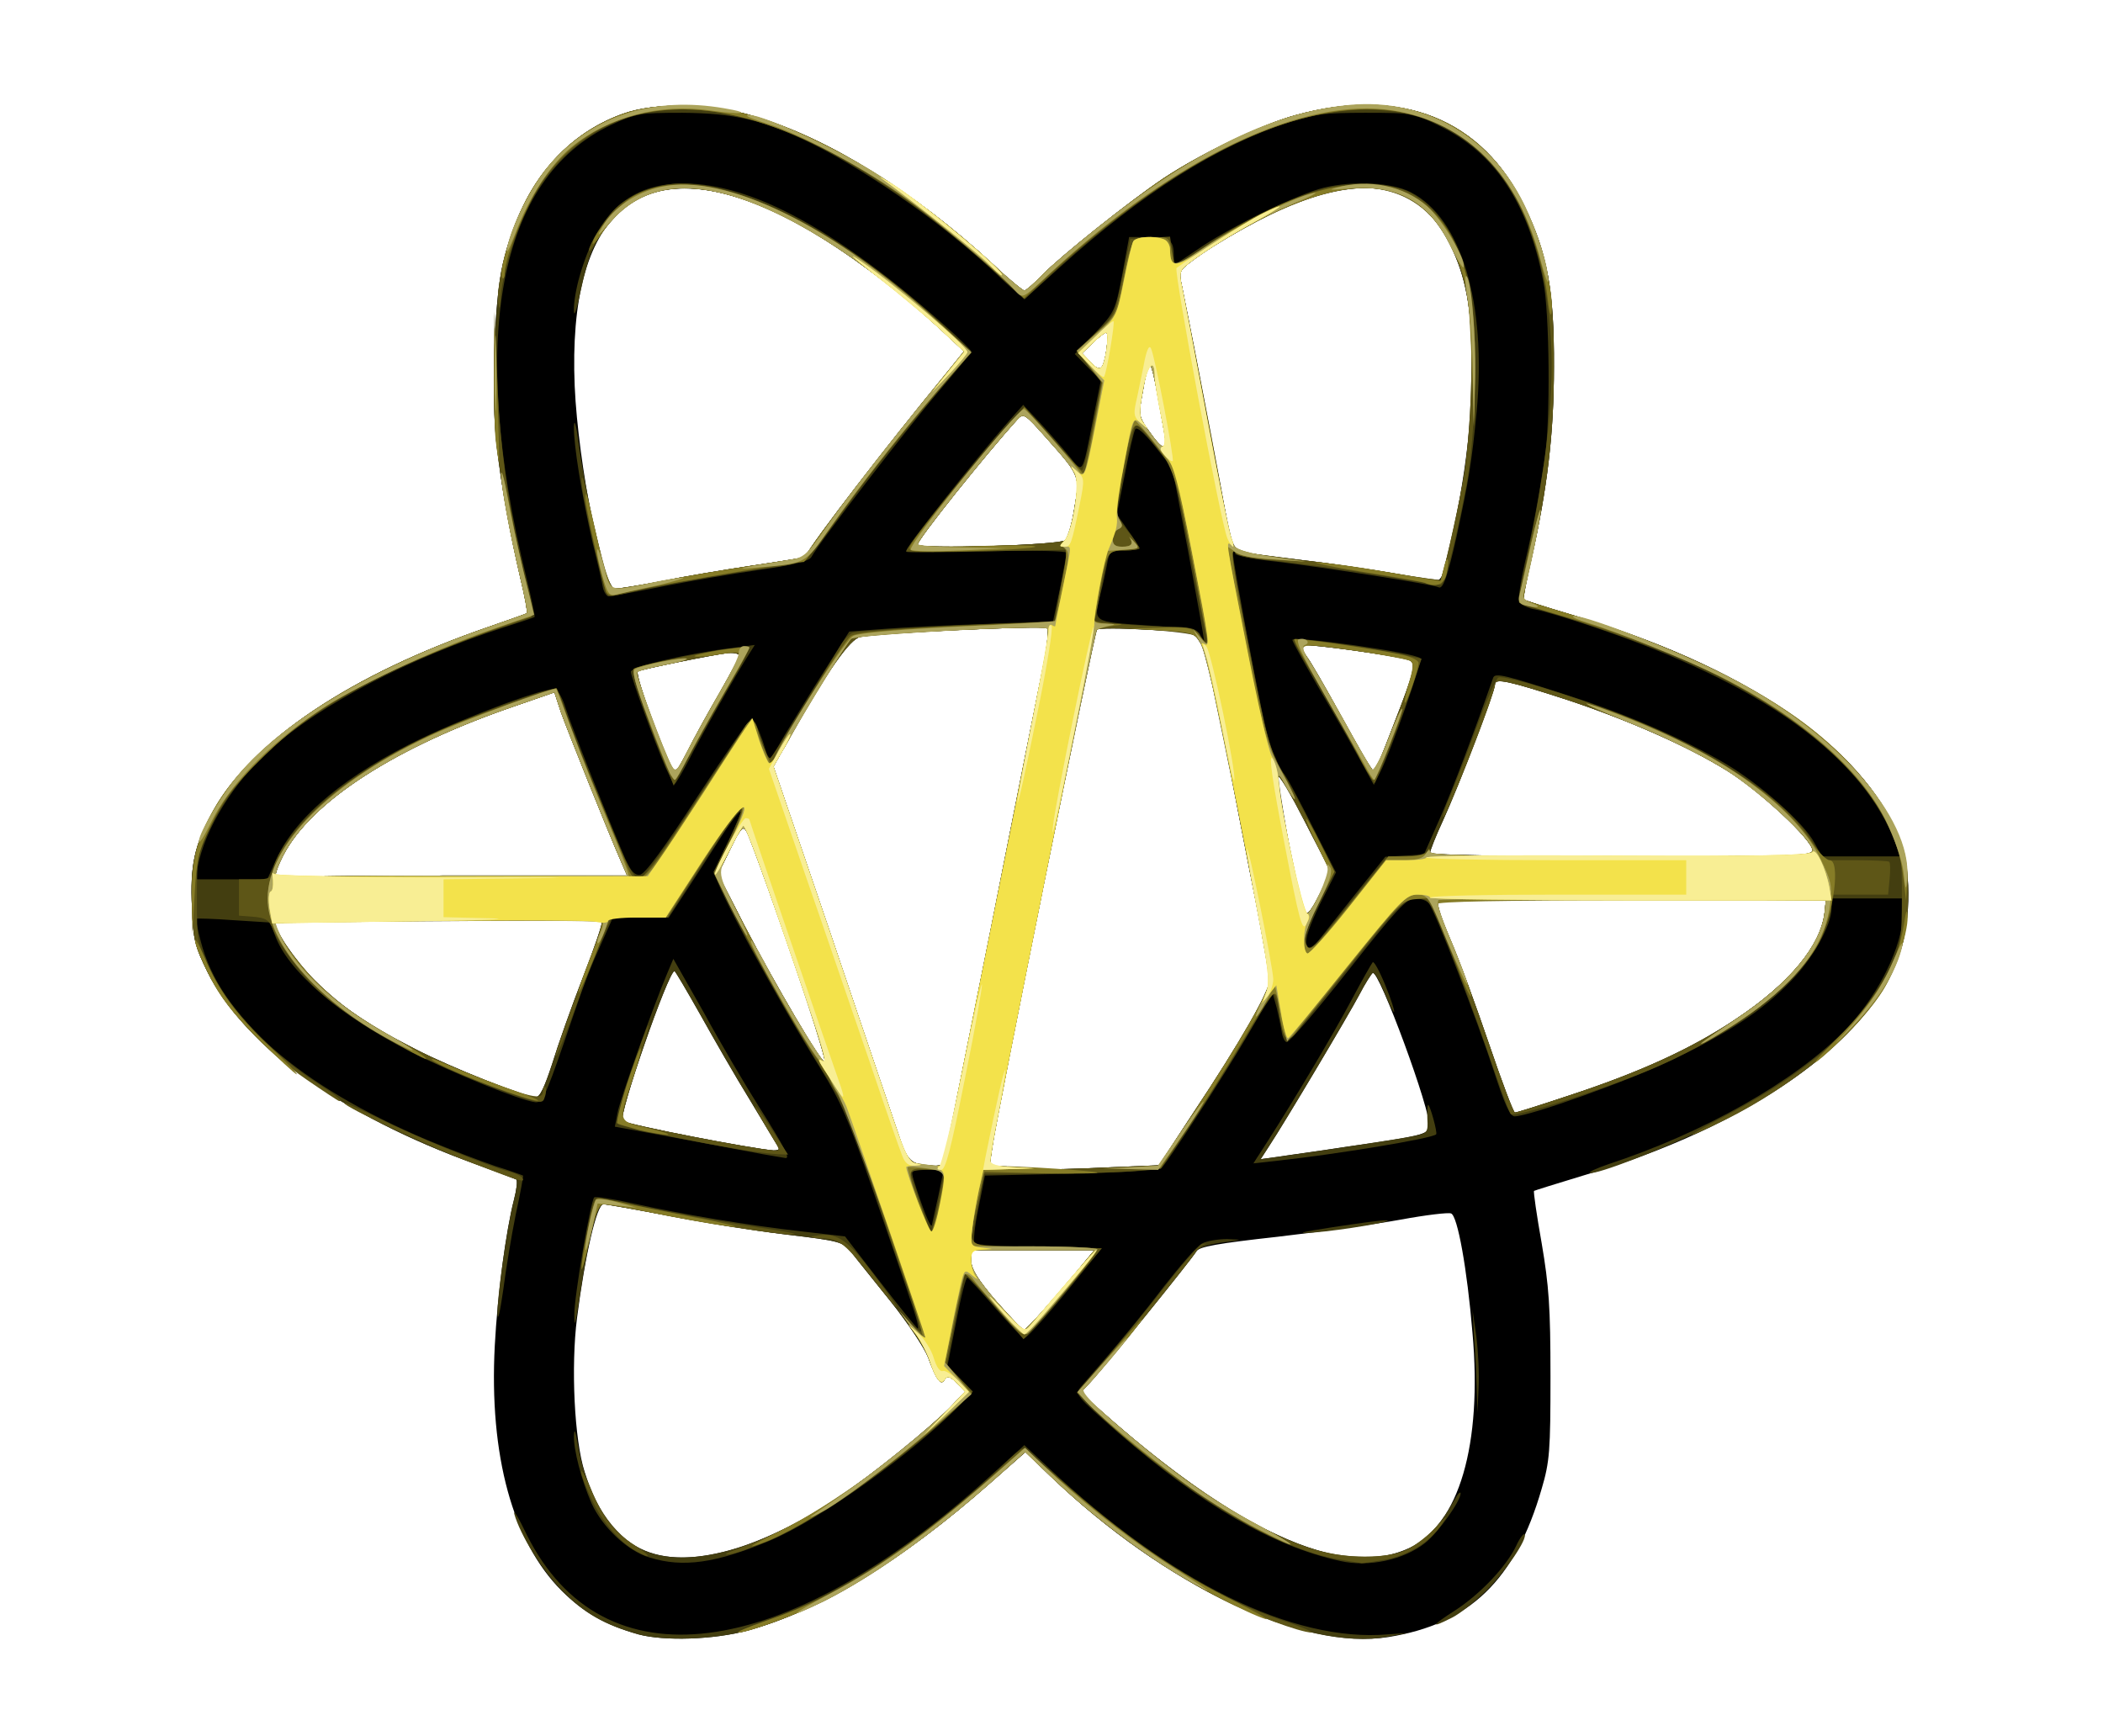 <!DOCTYPE svg PUBLIC "-//W3C//DTD SVG 20010904//EN" "http://www.w3.org/TR/2001/REC-SVG-20010904/DTD/svg10.dtd">
<svg version="1.0" xmlns="http://www.w3.org/2000/svg" width="550px" height="454px" viewBox="0 0 5500 4540" preserveAspectRatio="xMidYMid meet">
<g id="layer101" fill="#000000" stroke="none">
 <path d="M1670 4275 c-88 -25 -141 -55 -201 -114 -128 -128 -190 -354 -175 -641 7 -133 29 -300 50 -381 7 -27 10 -51 6 -54 -4 -2 -51 -20 -106 -40 -349 -126 -606 -310 -701 -502 -33 -67 -38 -85 -41 -169 -5 -110 6 -163 54 -250 102 -187 363 -361 724 -485 52 -18 97 -34 98 -35 2 -1 -5 -43 -17 -91 -28 -122 -48 -230 -62 -346 -15 -128 -7 -378 16 -477 46 -198 155 -335 313 -392 86 -31 230 -29 345 6 195 58 418 197 625 388 40 38 77 68 81 68 4 0 25 -18 46 -40 51 -52 224 -190 317 -253 98 -65 257 -142 347 -166 275 -76 489 10 599 240 59 122 77 219 76 419 0 174 -17 316 -59 504 -13 56 -22 102 -20 104 2 2 55 19 119 38 458 136 764 343 863 584 31 75 32 214 2 302 -78 233 -396 456 -829 583 -69 21 -127 39 -128 40 -2 2 7 64 20 137 19 112 23 167 23 348 0 194 -2 223 -23 294 -69 239 -188 354 -401 388 -227 36 -585 -135 -883 -420 l-66 -64 -92 81 c-232 205 -447 335 -635 386 -88 24 -218 28 -285 10z m259 -226 c81 -26 178 -74 267 -135 88 -59 237 -180 289 -233 l39 -41 -22 -23 c-17 -17 -25 -19 -31 -9 -10 17 -22 2 -44 -58 -10 -25 -53 -90 -97 -145 -44 -55 -91 -113 -103 -129 -22 -28 -29 -30 -172 -47 -83 -10 -220 -32 -306 -49 -86 -16 -163 -30 -171 -30 -17 0 -48 132 -69 298 -16 126 -7 318 20 402 64 203 188 264 400 199z m1757 0 c130 -61 191 -270 165 -563 -14 -167 -39 -306 -56 -312 -7 -3 -66 4 -131 16 -66 12 -211 32 -323 45 -154 17 -206 26 -212 38 -11 19 -229 289 -271 335 l-32 35 50 44 c165 147 307 249 432 312 163 81 278 96 378 50z m-960 -619 c22 -25 62 -71 88 -102 l48 -58 -161 0 -161 0 0 28 c0 21 18 50 66 106 37 42 69 76 73 74 4 -2 25 -23 47 -48z m162 -376 l143 -6 93 -142 c119 -179 196 -314 196 -342 0 -12 -9 -66 -19 -120 -11 -54 -48 -241 -81 -415 -37 -190 -69 -329 -80 -346 -18 -30 -18 -30 -141 -36 -68 -4 -126 -4 -130 0 -7 8 -261 1261 -274 1355 l-7 47 58 3 c32 2 67 4 78 6 12 1 85 0 164 -4z m-416 -31 c3 -16 58 -289 122 -608 63 -319 124 -622 134 -673 11 -55 15 -95 10 -99 -13 -7 -430 12 -488 23 -27 5 -86 89 -180 256 l-47 83 145 425 c79 234 158 466 175 517 32 96 35 98 98 102 22 1 28 -4 31 -26z m1053 -24 c189 -27 209 -32 213 -51 7 -36 -132 -413 -148 -403 -4 3 -20 28 -35 57 -28 53 -195 334 -236 396 l-22 34 44 -6 c24 -4 107 -15 184 -27z m-1488 4 c-3 -5 -36 -60 -74 -123 -39 -63 -98 -166 -132 -227 -35 -62 -65 -113 -67 -113 -16 0 -148 380 -136 392 9 9 339 73 395 77 10 0 16 -2 14 -6z m2065 -137 c186 -61 322 -123 437 -200 142 -94 224 -194 233 -281 l3 -30 -500 -3 c-275 -1 -505 0 -512 2 -8 3 2 37 30 103 24 55 69 179 102 276 33 97 63 177 67 177 5 0 68 -20 140 -44z m-2658 -83 c15 -49 51 -151 81 -228 30 -77 52 -142 49 -145 -6 -5 -847 -1 -852 5 -10 10 50 98 102 150 71 70 138 116 262 179 93 48 287 125 315 126 11 0 23 -26 43 -87z m668 -160 c-73 -217 -149 -429 -160 -449 -9 -15 -15 -8 -42 47 l-32 65 69 135 c84 161 203 363 210 356 2 -3 -18 -72 -45 -154z m1341 -288 l27 -55 -68 -132 c-37 -72 -68 -125 -70 -116 -3 13 49 289 64 341 9 28 18 20 47 -38z m-2257 -45 l444 0 -16 -37 c-33 -75 -139 -340 -157 -390 l-17 -52 -98 34 c-315 107 -539 251 -612 394 -24 48 -25 65 -4 57 9 -3 216 -6 460 -6z m3544 -66 c0 -27 -138 -155 -223 -208 -101 -63 -260 -133 -417 -185 -154 -50 -190 -58 -190 -41 0 18 -94 264 -136 356 -19 41 -34 79 -34 85 0 5 193 9 500 9 457 0 500 -1 500 -16z m-2941 -261 c16 -32 52 -98 81 -147 28 -50 52 -94 53 -100 1 -6 -11 -9 -28 -8 -38 4 -228 43 -237 48 -10 6 86 264 98 264 2 0 17 -26 33 -57z m1844 -63 c58 -149 62 -167 40 -174 -33 -11 -259 -42 -271 -38 -9 3 -7 11 6 30 11 15 45 74 77 132 74 134 96 172 101 168 1 -2 23 -55 47 -118z m-1913 -380 c58 -12 166 -30 240 -41 74 -11 135 -21 135 -22 22 -42 215 -293 365 -475 l51 -63 -60 -56 c-144 -133 -311 -251 -434 -308 -355 -164 -543 0 -524 455 9 205 74 530 106 530 9 0 63 -9 121 -20z m2044 -22 c46 -167 76 -368 76 -526 0 -162 -15 -247 -59 -334 -76 -150 -201 -183 -402 -106 -75 28 -209 103 -274 153 -31 23 -32 27 -24 62 4 21 33 173 64 338 31 165 61 312 67 328 12 32 12 32 183 52 72 8 177 24 235 34 58 10 110 19 116 20 7 1 15 -9 18 -21z m-988 -85 c7 -7 18 -45 24 -85 14 -84 15 -83 -74 -183 -56 -63 -59 -65 -75 -48 -85 94 -261 314 -261 327 0 13 372 2 386 -11z m259 -280 c-4 -21 -12 -68 -19 -105 -6 -37 -14 -69 -18 -73 -3 -3 -12 25 -18 63 -13 70 -13 70 16 111 36 51 48 52 39 4z m-151 -220 c3 -24 3 -43 -1 -43 -4 0 -20 12 -35 27 l-28 27 22 23 c26 28 33 22 42 -34z"/>
 </g>
<g id="layer102" fill="#433e10" stroke="none">
 <path d="M1670 4275 c-89 -25 -141 -55 -200 -114 -52 -53 -109 -145 -125 -201 -3 -14 12 11 33 55 198 396 668 337 1208 -151 l93 -84 63 59 c319 299 639 457 887 436 l56 -4 -55 10 c-216 41 -585 -134 -882 -419 l-66 -64 -92 81 c-232 205 -447 335 -635 386 -88 24 -218 28 -285 10z"/>
 <path d="M3806 4212 c66 -43 133 -114 159 -168 9 -20 19 -33 22 -31 10 10 -51 100 -101 149 -28 27 -68 59 -88 69 -59 30 -56 22 8 -19z"/>
 <path d="M1699 4074 c-58 -17 -124 -80 -152 -142 -27 -62 -47 -140 -46 -177 1 -20 4 -13 10 22 21 125 78 224 155 269 111 65 316 14 530 -132 88 -59 237 -180 289 -233 l39 -41 -22 -23 c-17 -17 -25 -19 -31 -9 -10 17 -22 2 -44 -58 -10 -25 -53 -90 -97 -145 -44 -55 -91 -113 -103 -129 -22 -28 -29 -30 -172 -47 -83 -10 -220 -32 -306 -49 -86 -16 -163 -30 -171 -30 -17 0 -40 94 -63 249 -10 67 -13 76 -13 41 -1 -45 42 -297 52 -308 3 -3 50 4 103 16 126 28 298 57 440 73 l113 13 91 118 c50 65 95 120 99 123 5 3 -4 -32 -20 -77 -15 -46 -60 -177 -100 -293 -60 -175 -82 -226 -134 -310 -117 -187 -276 -481 -276 -510 0 -9 16 -47 36 -86 19 -39 33 -73 31 -76 -3 -2 -26 27 -51 66 -25 39 -66 103 -91 141 l-46 70 -73 0 -73 0 -26 58 c-37 82 -44 99 -103 272 -47 136 -56 155 -74 153 -41 -5 -218 -77 -330 -134 -184 -94 -317 -209 -351 -303 l-12 -33 -95 -6 c-53 -4 -97 -5 -99 -4 -1 2 4 29 12 59 51 198 256 378 595 521 58 24 137 54 175 67 39 12 71 24 73 25 1 1 -7 46 -19 101 -11 54 -26 144 -33 199 -8 55 -14 83 -15 63 -1 -45 25 -230 43 -299 7 -27 10 -51 6 -54 -4 -2 -51 -20 -106 -40 -349 -126 -606 -310 -701 -502 -33 -67 -38 -85 -41 -169 -5 -110 6 -163 54 -250 102 -187 363 -361 724 -485 52 -18 97 -34 98 -35 2 -1 -5 -43 -17 -91 -28 -122 -48 -230 -62 -346 -15 -128 -7 -378 16 -477 46 -198 155 -335 313 -392 86 -31 230 -29 345 6 195 58 418 197 625 388 40 38 77 68 81 68 4 0 25 -18 46 -40 51 -52 224 -190 317 -253 98 -65 257 -142 347 -166 275 -76 489 10 599 240 59 122 77 219 76 419 0 174 -17 316 -59 504 -13 56 -22 102 -20 104 2 2 55 19 119 38 458 136 764 343 863 584 31 75 32 214 2 302 -56 167 -230 327 -494 453 -130 63 -300 128 -317 123 -5 -2 17 -12 49 -23 249 -82 484 -215 615 -347 81 -82 144 -201 154 -290 l7 -58 -97 0 -96 0 0 26 c0 44 -50 134 -109 193 -74 76 -157 130 -305 202 -111 54 -376 149 -415 149 -12 0 -26 -32 -54 -118 -42 -129 -154 -420 -170 -439 -5 -7 -21 -13 -36 -13 -22 0 -50 30 -176 190 -82 104 -154 188 -160 186 -5 -1 -11 -13 -13 -27 -2 -13 -8 -41 -13 -63 l-11 -39 -67 114 c-62 106 -202 321 -223 344 -5 6 -104 12 -236 15 l-226 5 -17 85 c-10 47 -14 88 -10 92 3 4 80 9 170 10 l163 3 -49 60 c-76 96 -146 175 -154 175 -4 0 -38 -35 -75 -77 -37 -43 -70 -79 -74 -81 -4 -1 -17 50 -29 114 l-23 116 33 34 33 34 -35 36 c-118 123 -366 300 -496 354 -141 59 -227 71 -314 44z m1027 -644 c22 -25 62 -71 88 -102 l48 -58 -161 0 -161 0 0 28 c0 21 18 50 66 106 37 42 69 76 73 74 4 -2 25 -23 47 -48z m-272 -302 l14 -68 -44 0 c-42 0 -42 0 -34 28 22 70 44 126 47 117 1 -6 9 -40 17 -77z m434 -74 l143 -6 93 -142 c114 -171 196 -314 196 -338 0 -26 -64 -363 -121 -638 -27 -129 -50 -244 -50 -255 -1 -11 -20 -117 -42 -235 l-41 -215 -45 -57 c-29 -36 -48 -53 -52 -45 -4 7 -16 59 -27 117 l-21 105 29 42 c17 23 30 44 30 47 0 3 -18 6 -40 6 -37 0 -39 2 -45 38 -4 20 -11 53 -16 72 -20 79 -24 76 123 86 102 7 133 12 136 24 4 12 2 13 -9 4 -16 -13 -255 -28 -262 -17 -6 10 -263 1287 -272 1355 l-7 47 58 3 c32 2 67 4 78 6 12 1 85 0 164 -4z m-416 -31 c3 -16 58 -289 122 -608 63 -319 124 -622 134 -673 11 -55 15 -95 10 -99 -13 -7 -430 12 -488 23 -27 5 -86 89 -180 256 l-47 83 145 425 c79 234 158 466 175 517 32 96 35 98 98 102 22 1 28 -4 31 -26z m1630 -157 c186 -61 322 -123 437 -200 142 -94 224 -194 233 -281 l3 -30 -500 -3 c-275 -1 -505 0 -512 2 -8 3 2 37 30 103 24 55 69 179 102 276 33 97 63 177 67 177 5 0 68 -20 140 -44z m-2658 -83 c15 -49 51 -151 81 -228 30 -77 52 -142 49 -145 -6 -5 -847 -1 -852 5 -10 10 50 98 102 150 71 70 138 116 262 179 93 48 287 125 315 126 11 0 23 -26 43 -87z m668 -160 c-73 -217 -149 -429 -160 -449 -9 -15 -15 -8 -42 47 l-32 65 69 135 c84 161 203 363 210 356 2 -3 -18 -72 -45 -154z m1422 -271 l89 -111 50 -3 51 -3 42 -95 c33 -75 91 -229 139 -367 5 -14 30 -8 205 49 152 49 295 112 402 175 93 55 205 155 233 207 l20 36 102 0 103 0 -10 -27 c-85 -235 -352 -426 -801 -576 -59 -20 -123 -39 -144 -43 -20 -3 -39 -13 -42 -20 -3 -8 4 -54 15 -102 21 -89 34 -158 52 -273 15 -95 13 -381 -4 -464 -40 -205 -127 -336 -272 -406 -67 -33 -72 -34 -194 -34 -103 0 -137 4 -195 23 -192 63 -389 188 -603 381 l-93 84 -27 -24 c-15 -13 -29 -26 -32 -29 -126 -124 -340 -277 -496 -354 -125 -62 -204 -80 -339 -81 -114 0 -123 2 -187 32 -296 140 -374 560 -222 1181 14 57 24 105 22 106 -1 1 -39 14 -83 28 -243 79 -476 200 -607 317 -96 86 -172 208 -191 309 l-7 32 95 0 94 0 25 -55 c50 -110 184 -221 381 -315 124 -59 329 -135 347 -127 8 3 20 25 27 48 12 40 113 295 157 397 14 31 24 42 38 40 13 -2 64 -71 151 -206 73 -112 136 -203 141 -203 5 1 17 26 28 57 l18 56 40 -69 c23 -37 69 -114 105 -170 l64 -101 92 -7 c50 -4 171 -10 267 -13 l174 -7 18 -85 c9 -47 17 -89 18 -94 0 -5 -88 -7 -210 -4 -115 3 -210 4 -210 1 0 -13 178 -239 268 -341 l38 -43 45 48 c24 26 58 65 76 87 36 45 33 50 62 -99 l20 -100 -34 -34 -34 -35 53 -55 c51 -54 53 -59 71 -153 l18 -98 53 0 c54 0 64 8 64 51 0 10 2 19 4 19 2 0 34 -21 72 -47 83 -55 251 -136 316 -152 80 -19 177 -14 228 12 132 68 198 289 172 573 -13 133 -20 176 -53 329 -23 102 -35 138 -47 131 -12 -7 -299 -52 -424 -67 -60 -6 -108 -16 -108 -21 0 -4 10 -6 23 -3 12 2 81 11 152 20 72 8 181 24 244 35 63 11 116 18 118 17 6 -6 42 -164 58 -252 23 -125 31 -367 15 -471 -17 -115 -68 -216 -132 -260 -81 -55 -180 -56 -319 -3 -75 29 -209 104 -274 153 -31 24 -32 27 -23 68 27 130 130 669 133 702 4 36 45 257 79 426 7 36 20 79 29 96 9 17 14 40 11 51 -4 16 43 280 62 346 9 28 18 20 47 -38 l27 -55 -65 -127 c-36 -69 -63 -128 -61 -131 4 -4 22 28 115 211 l25 49 -42 83 c-27 56 -39 90 -35 105 5 19 8 21 17 8 6 -8 51 -64 100 -126z m-2338 -62 l444 0 -16 -37 c-33 -75 -139 -340 -157 -390 l-17 -52 -98 34 c-315 107 -539 251 -612 394 -24 48 -25 65 -4 57 9 -3 216 -6 460 -6z m3544 -66 c0 -27 -138 -155 -223 -208 -101 -63 -260 -133 -417 -185 -154 -50 -190 -58 -190 -41 0 18 -94 264 -136 356 -19 41 -34 79 -34 85 0 5 193 9 500 9 457 0 500 -1 500 -16z m-1954 -811 c7 -7 18 -45 24 -85 14 -84 15 -83 -74 -183 -56 -63 -59 -65 -75 -48 -85 94 -261 314 -261 327 0 13 372 2 386 -11z m259 -280 c-4 -21 -12 -68 -19 -105 -6 -37 -14 -69 -18 -73 -3 -3 -12 25 -18 63 -13 70 -13 70 16 111 36 51 48 52 39 4z m-151 -220 c3 -24 3 -43 -1 -43 -4 0 -20 12 -35 27 l-28 27 22 23 c26 28 33 22 42 -34z"/>
 <path d="M1740 2006 c-33 -78 -90 -235 -90 -249 0 -13 149 -48 270 -63 l54 -7 -15 24 c-29 44 -129 220 -159 280 -17 32 -33 59 -35 59 -3 0 -14 -20 -25 -44z m59 -43 c16 -32 52 -98 81 -147 28 -50 52 -94 53 -100 1 -6 -11 -9 -28 -8 -38 4 -228 43 -237 48 -10 6 86 264 98 264 2 0 17 -26 33 -57z"/>
 <path d="M3555 1984 c-21 -38 -69 -122 -107 -186 -37 -64 -68 -120 -68 -124 0 -12 321 33 335 48 6 6 -78 244 -105 297 l-17 34 -38 -69z m88 -84 c58 -149 62 -167 40 -174 -33 -11 -259 -42 -271 -38 -9 3 -7 11 6 30 11 15 45 74 77 132 74 134 96 172 101 168 1 -2 23 -55 47 -118z"/>
 <path d="M1577 1538 c-2 -13 -14 -66 -27 -118 -29 -128 -50 -256 -49 -305 1 -23 7 0 14 55 7 52 25 147 40 210 15 63 29 125 32 138 6 27 12 27 143 2 58 -12 166 -30 240 -41 74 -11 135 -21 135 -22 22 -42 215 -293 365 -475 l51 -63 -60 -56 c-144 -133 -311 -251 -434 -308 -192 -89 -336 -82 -425 20 -46 51 -62 88 -83 184 -11 54 -18 73 -18 53 -1 -19 6 -59 15 -90 48 -167 132 -242 272 -242 178 0 402 122 680 369 40 35 72 67 72 70 0 4 -39 51 -86 106 -77 90 -311 393 -332 432 -6 11 -47 21 -138 34 -71 10 -186 30 -256 44 -69 14 -131 25 -136 25 -5 0 -12 -10 -15 -22z"/>
 <path d="M3505 4083 c-177 -39 -362 -146 -580 -335 -114 -100 -115 -101 -97 -122 96 -110 151 -176 216 -261 43 -55 87 -106 99 -112 12 -7 42 -12 67 -12 43 2 43 2 -14 9 -36 5 -62 14 -67 23 -11 19 -229 289 -271 335 l-32 35 50 44 c165 147 306 249 433 313 102 51 178 72 261 72 108 1 173 -40 232 -146 9 -17 17 -26 18 -20 0 20 -58 102 -93 130 -56 44 -147 64 -222 47z"/>
 <path d="M3862 3630 c-1 -36 -4 -96 -7 -135 l-4 -70 10 70 c5 39 8 99 6 135 l-3 65 -2 -65z"/>
 <path d="M3485 3210 c66 -10 129 -19 140 -18 33 1 -115 26 -190 32 -49 3 -34 -1 50 -14z"/>
 <path d="M3316 2984 c68 -106 170 -277 219 -369 26 -49 51 -93 55 -98 3 -4 18 23 33 60 15 36 25 68 23 70 -2 2 -13 -21 -26 -52 -12 -30 -26 -53 -30 -50 -4 3 -20 28 -35 57 -28 53 -195 334 -236 396 l-22 34 44 -6 c129 -18 328 -48 359 -55 33 -7 35 -10 33 -44 -1 -20 0 -37 2 -37 5 0 25 73 21 77 -10 11 -266 53 -415 69 l-63 7 38 -59z"/>
 <path d="M1995 3019 c-27 -5 -126 -24 -218 -41 l-169 -31 7 -36 c6 -35 96 -285 130 -365 l16 -38 80 141 c43 79 108 189 144 246 69 109 82 136 69 134 -5 -1 -31 -5 -59 -10z m42 -16 c-3 -5 -36 -60 -74 -123 -39 -63 -98 -166 -132 -227 -35 -62 -65 -113 -67 -113 -16 0 -148 380 -136 392 9 9 339 73 395 77 10 0 16 -2 14 -6z"/>
 </g>
<g id="layer103" fill="#5e5617" stroke="none">
 <path d="M2005 4239 c146 -49 303 -142 480 -285 50 -40 110 -93 135 -118 24 -25 48 -46 54 -46 5 0 43 31 85 68 224 200 406 317 599 382 48 16 80 30 71 30 -27 0 -153 -46 -230 -85 -146 -73 -320 -198 -451 -323 l-67 -64 -83 74 c-161 142 -314 251 -443 316 -70 35 -199 82 -223 82 -9 0 24 -14 73 -31z"/>
 <path d="M3502 4079 c-163 -27 -404 -172 -612 -366 l-74 -70 77 -89 c42 -49 113 -136 158 -194 45 -58 88 -106 95 -106 10 -2 11 -1 1 2 -7 3 -19 15 -26 27 -17 26 -239 301 -272 336 l-23 24 50 44 c223 198 418 324 568 368 75 22 180 22 230 1 21 -9 56 -35 78 -58 35 -37 37 -38 18 -10 -31 46 -86 80 -149 92 -30 5 -56 9 -60 9 -3 -1 -30 -5 -59 -10z"/>
 <path d="M1665 4058 c-43 -23 -89 -76 -116 -133 -16 -33 -29 -67 -29 -75 0 -8 11 10 24 41 31 77 61 116 114 150 44 28 49 40 7 17z"/>
 <path d="M1940 4047 c135 -49 251 -120 415 -253 50 -40 108 -91 130 -113 l39 -41 -22 -23 c-17 -17 -25 -19 -31 -9 -10 17 -24 0 -40 -50 -7 -20 -28 -58 -47 -85 -33 -45 -34 -46 -5 -15 17 18 31 29 31 24 0 -11 -29 -100 -45 -137 -7 -16 -34 -95 -60 -175 -26 -80 -53 -158 -60 -175 -7 -16 -18 -46 -24 -66 -6 -20 -35 -74 -64 -120 -77 -122 -188 -320 -243 -431 l-48 -97 39 -81 c21 -44 37 -82 34 -85 -3 -2 -47 61 -99 140 l-93 145 -74 0 -74 0 -24 55 c-14 30 -46 113 -72 186 -26 72 -49 127 -50 122 -3 -7 82 -238 122 -335 6 -15 2 -18 -21 -19 -53 -3 -829 3 -832 6 -7 6 38 82 73 123 81 94 248 197 446 276 145 57 179 65 179 41 0 -10 3 -16 6 -12 3 3 3 15 -1 26 -6 20 -9 19 -115 -18 -195 -70 -381 -171 -476 -258 -42 -38 -102 -119 -119 -159 -11 -28 -19 -33 -52 -36 l-38 -3 0 -47 0 -48 41 0 c39 0 43 -2 49 -30 12 -53 91 -147 178 -211 95 -71 295 -171 450 -224 59 -21 109 -36 112 -34 2 2 20 48 39 102 20 54 64 166 98 248 51 120 67 149 81 147 11 -2 69 -82 150 -207 73 -113 137 -204 142 -203 6 1 17 23 26 50 9 26 19 46 23 45 6 -2 92 -140 185 -296 9 -15 23 -29 31 -32 21 -6 347 -25 446 -25 l81 0 11 -65 c7 -36 15 -79 19 -96 l6 -31 -212 4 c-116 2 -211 2 -211 0 0 -19 293 -372 309 -372 5 0 39 36 77 80 37 44 70 80 74 80 3 0 16 -52 28 -115 l23 -115 -33 -41 -33 -41 50 -46 c49 -46 51 -49 70 -147 l21 -100 52 -3 52 -3 6 39 6 40 89 -60 c102 -68 212 -120 301 -144 74 -19 178 -15 224 9 78 40 133 129 160 259 20 93 14 382 -11 508 -32 166 -57 260 -68 260 -7 0 -50 -7 -97 -15 -98 -18 -264 -41 -363 -51 -37 -3 -70 -11 -73 -16 -3 -5 5 -7 18 -4 12 3 82 12 153 21 72 8 181 24 244 35 63 11 116 18 118 17 6 -6 42 -164 58 -252 23 -125 31 -367 15 -471 -32 -215 -150 -324 -326 -299 -99 15 -286 103 -399 189 -31 24 -32 27 -23 68 37 179 130 668 130 688 0 13 21 135 48 270 43 220 51 252 85 310 20 36 59 109 86 162 l49 98 -42 84 c-33 68 -40 89 -32 106 9 20 18 12 109 -101 l100 -124 50 -3 c27 -2 53 -9 57 -15 6 -9 8 -9 8 1 0 9 107 12 500 12 457 0 500 -1 500 -16 0 -27 -138 -155 -223 -208 -101 -63 -260 -133 -417 -185 -153 -50 -190 -58 -190 -41 0 26 -129 354 -136 347 -2 -2 6 -26 18 -53 11 -27 43 -107 69 -179 26 -71 52 -131 58 -133 17 -6 185 45 311 94 244 96 430 216 504 327 l37 57 83 0 c45 0 85 2 87 4 3 3 3 23 1 45 l-4 41 -74 0 -74 0 0 28 c0 16 -14 56 -31 90 -57 114 -221 243 -425 332 -125 55 -373 135 -383 124 -4 -5 -31 -78 -60 -163 -29 -85 -75 -210 -103 -278 -50 -122 -50 -123 -83 -123 -31 0 -43 12 -181 185 -81 102 -151 185 -155 185 -10 0 -16 -20 -24 -74 -4 -25 -10 -46 -14 -46 -3 0 -35 48 -70 108 -35 59 -100 162 -144 228 l-81 121 -80 7 c-45 3 -149 6 -232 6 l-151 0 -11 65 c-7 36 -15 78 -18 95 l-6 30 171 2 172 3 -64 77 c-36 43 -81 97 -102 119 l-38 42 -51 -59 c-28 -32 -63 -72 -77 -88 l-26 -30 -23 122 -24 122 34 35 34 35 -25 26 c-43 47 -210 183 -300 244 -100 68 -257 147 -309 155 -23 4 -13 -2 30 -18z m786 -617 c22 -25 62 -71 88 -102 l48 -58 -161 0 -161 0 0 28 c0 21 18 50 66 106 37 42 69 76 73 74 4 -2 25 -23 47 -48z m-276 -267 c6 -32 14 -68 17 -80 5 -21 2 -23 -42 -23 -33 0 -46 4 -43 13 3 6 15 42 27 80 13 37 24 67 26 67 2 0 9 -26 15 -57z m438 -109 l143 -6 93 -142 c119 -179 196 -314 196 -342 0 -12 -9 -66 -19 -120 -11 -54 -48 -241 -81 -415 -37 -190 -69 -329 -80 -346 -18 -30 -18 -30 -141 -36 -68 -4 -126 -4 -130 0 -7 8 -261 1261 -274 1355 l-7 47 58 3 c32 2 67 4 78 6 12 1 85 0 164 -4z m-416 -31 c3 -16 58 -289 122 -608 63 -319 124 -622 134 -673 11 -55 15 -95 10 -99 -13 -7 -430 12 -488 23 -27 5 -86 89 -180 256 l-47 83 145 425 c79 234 158 466 175 517 32 96 35 98 98 102 22 1 28 -4 31 -26z m1630 -157 c186 -61 322 -123 437 -200 142 -94 224 -194 233 -281 l3 -30 -500 -3 c-275 -1 -505 0 -512 2 -8 3 2 37 30 103 24 55 69 179 102 276 33 97 63 177 67 177 5 0 68 -20 140 -44z m-1990 -243 c-73 -217 -149 -429 -160 -449 -9 -15 -15 -8 -42 47 l-32 65 69 135 c84 161 203 363 210 356 2 -3 -18 -72 -45 -154z m1341 -288 l27 -55 -68 -132 c-37 -72 -68 -125 -70 -116 -3 13 49 289 64 341 9 28 18 20 47 -38z m-2257 -45 l444 0 -16 -37 c-33 -75 -139 -340 -157 -390 l-17 -52 -98 34 c-315 107 -539 251 -612 394 -24 48 -25 65 -4 57 9 -3 216 -6 460 -6z m1958 -627 c-2 -10 -22 -112 -44 -226 l-40 -209 -46 -59 c-25 -32 -49 -59 -53 -59 -4 0 -17 54 -30 120 l-23 119 31 40 c17 21 31 42 31 45 0 3 -18 6 -40 6 -44 0 -39 -9 -63 115 l-14 70 56 6 c31 4 90 7 131 8 64 1 77 4 88 21 15 25 21 26 16 3z m-368 -250 c7 -7 18 -45 24 -85 14 -84 15 -83 -74 -183 -56 -63 -59 -65 -75 -48 -85 94 -261 314 -261 327 0 13 372 2 386 -11z m259 -280 c-4 -21 -12 -68 -19 -105 -6 -37 -14 -69 -18 -73 -3 -3 -12 25 -18 63 -13 70 -13 70 16 111 36 51 48 52 39 4z m-151 -220 c3 -24 3 -43 -1 -43 -4 0 -20 12 -35 27 l-28 27 22 23 c26 28 33 22 42 -34z"/>
 <path d="M2293 3358 c-83 -107 -97 -118 -145 -119 -25 -1 -33 -4 -19 -6 58 -11 84 5 154 98 37 49 65 89 63 89 -3 0 -27 -28 -53 -62z"/>
 <path d="M1521 3315 c-1 -11 6 -57 16 -103 15 -76 18 -83 37 -78 72 18 300 60 406 76 69 10 112 18 95 19 -38 1 -248 -31 -379 -59 -54 -11 -106 -20 -116 -20 -14 0 -22 18 -38 93 -11 50 -21 83 -21 72z"/>
 <path d="M1240 3044 c-116 -44 -340 -149 -340 -159 0 -3 41 16 92 41 91 46 288 126 341 139 15 4 30 11 33 16 8 13 -1 11 -126 -37z"/>
 <path d="M1950 3009 c-120 -19 -325 -62 -334 -69 -4 -5 11 -65 34 -135 23 -69 44 -125 46 -123 2 2 -14 58 -36 123 -21 66 -36 123 -32 126 12 11 361 79 406 79 4 0 2 -10 -6 -22 -34 -55 -60 -102 -51 -93 6 6 27 36 47 68 l37 57 -28 -1 c-15 -1 -53 -5 -83 -10z"/>
 <path d="M4518 2916 c228 -121 361 -244 434 -403 19 -41 22 -66 22 -164 0 -115 0 -117 -38 -195 -77 -156 -277 -318 -527 -426 -91 -39 -309 -115 -398 -138 -37 -10 -42 -14 -38 -33 68 -307 93 -506 83 -672 -34 -596 -445 -769 -991 -417 -96 62 -226 164 -312 246 l-73 68 -82 -74 c-409 -368 -759 -499 -1012 -378 -78 37 -155 114 -201 201 -35 68 -74 195 -76 253 -1 25 -3 27 -6 8 -7 -37 26 -171 62 -247 55 -119 147 -205 263 -247 86 -31 230 -29 345 6 195 58 418 197 625 388 40 38 77 68 81 68 4 0 25 -18 46 -40 51 -52 224 -190 317 -253 98 -65 257 -142 347 -166 275 -76 489 10 599 240 59 122 77 219 76 419 0 174 -17 316 -59 504 -13 56 -22 102 -20 104 2 2 55 19 119 38 458 136 764 343 863 584 18 43 23 75 23 148 0 108 -22 187 -75 266 -72 109 -235 241 -397 322 -124 62 -124 54 0 -10z"/>
 <path d="M802 2824 c-110 -75 -212 -186 -259 -281 -33 -67 -38 -85 -41 -169 -5 -110 6 -163 54 -250 102 -187 363 -361 724 -485 52 -18 97 -34 98 -35 2 -1 -6 -43 -17 -92 -52 -219 -71 -379 -69 -556 l1 -141 8 185 c7 186 33 358 78 530 11 41 17 78 13 81 -4 4 -38 17 -77 29 -391 126 -659 308 -762 518 -37 75 -38 78 -38 192 0 115 0 117 39 196 47 93 160 213 269 283 59 38 75 51 64 51 -2 0 -40 -25 -85 -56z"/>
 <path d="M1746 2016 c-46 -110 -96 -260 -89 -266 16 -14 303 -67 303 -55 0 3 -35 68 -79 143 -43 75 -87 155 -99 177 l-20 40 -16 -39z m53 -53 c16 -32 52 -98 81 -147 28 -50 52 -94 53 -100 1 -6 -11 -9 -28 -8 -38 4 -228 43 -237 48 -10 6 86 264 98 264 2 0 17 -26 33 -57z"/>
 <path d="M3537 1948 c-31 -57 -78 -141 -106 -187 -28 -46 -49 -86 -46 -89 5 -5 199 22 281 40 l52 11 -28 81 c-27 79 -89 238 -95 244 -1 2 -28 -43 -58 -100z m106 -48 c58 -149 62 -167 40 -174 -33 -11 -259 -42 -271 -38 -9 3 -7 11 6 30 11 15 45 74 77 132 74 134 96 172 101 168 1 -2 23 -55 47 -118z"/>
 <path d="M1585 1548 c-25 -81 -66 -267 -64 -295 1 -10 5 0 10 22 47 212 63 265 78 265 9 0 63 -9 121 -20 58 -12 166 -30 240 -41 74 -11 135 -21 135 -22 22 -42 215 -293 365 -475 l51 -63 -60 -56 c-207 -191 -417 -321 -578 -359 -146 -34 -251 7 -322 126 -11 19 -21 31 -21 25 0 -14 37 -75 64 -104 35 -39 114 -71 176 -71 180 0 460 154 702 386 l57 55 -102 122 c-116 137 -175 213 -265 339 -66 91 -65 91 -167 104 -80 10 -270 43 -338 59 -76 18 -77 18 -82 3z"/>
 </g>
<g id="layer104" fill="#867c27" stroke="none">
 <path d="M2005 4239 c199 -67 374 -183 652 -432 l21 -19 94 83 c153 135 294 235 433 305 72 36 119 63 105 59 -46 -14 -183 -86 -268 -141 -106 -69 -208 -149 -294 -232 l-67 -64 -83 74 c-161 142 -314 251 -443 316 -70 35 -199 82 -223 82 -9 0 24 -14 73 -31z"/>
 <path d="M2035 4007 c136 -66 343 -217 450 -326 l39 -41 -22 -23 c-17 -17 -25 -19 -31 -9 -6 11 -10 11 -18 0 -13 -17 -34 -76 -39 -108 -1 -14 -26 -93 -54 -175 -28 -83 -71 -210 -95 -283 -24 -73 -57 -155 -75 -182 -18 -28 -28 -54 -24 -61 4 -8 3 -9 -4 -5 -13 8 -122 -172 -226 -375 l-69 -134 41 -82 c23 -45 37 -85 32 -88 -8 -5 -31 29 -149 212 l-46 72 -75 1 -75 0 -39 100 c-22 55 -41 98 -43 96 -2 -2 12 -43 31 -92 20 -48 33 -90 30 -93 -6 -6 -846 -2 -852 4 -11 11 51 100 107 155 65 63 108 93 236 165 33 19 55 35 49 35 -5 0 -56 -27 -112 -60 -187 -111 -302 -247 -302 -359 0 -156 202 -342 503 -462 50 -20 245 -89 252 -89 2 0 13 30 26 68 12 37 51 137 87 222 35 85 69 167 75 183 20 47 41 33 112 -75 101 -154 170 -260 189 -291 19 -32 31 -29 40 10 4 16 16 46 26 68 16 33 148 415 333 962 l31 92 44 7 c23 3 44 5 46 3 4 -5 164 -789 216 -1059 21 -113 45 -236 53 -273 7 -37 10 -70 5 -73 -16 -10 -502 16 -512 27 -15 16 -121 189 -156 252 -23 43 -45 76 -48 73 -8 -9 181 -317 203 -332 15 -10 97 -17 277 -26 l257 -12 17 -95 c14 -72 15 -96 6 -99 -9 -3 -8 -7 2 -18 8 -7 20 -46 26 -86 14 -84 15 -83 -74 -183 -56 -63 -59 -65 -75 -48 -88 97 -261 314 -261 328 0 4 75 6 168 3 92 -3 154 -1 137 3 -16 4 -98 9 -182 11 -142 3 -150 2 -142 -15 14 -26 198 -254 252 -312 l46 -50 53 60 c29 33 64 72 78 88 l26 29 23 -121 23 -120 -33 -42 -33 -42 51 -46 c50 -44 52 -49 69 -131 22 -115 26 -120 78 -120 44 0 44 0 51 40 l7 39 74 -49 c260 -176 468 -215 588 -109 89 79 127 212 124 437 l-2 137 -7 -165 c-8 -201 -12 -221 -58 -312 -76 -150 -201 -183 -402 -106 -75 28 -209 103 -274 152 -31 24 -32 27 -23 68 5 24 33 174 63 333 63 331 62 325 74 344 6 9 44 20 98 27 l88 13 -85 -5 c-53 -4 -91 -11 -101 -20 -12 -11 -5 43 36 248 46 236 55 270 89 330 21 38 35 68 32 68 -3 0 -14 -17 -25 -37 -28 -53 -26 -25 9 147 39 188 39 190 48 190 4 0 20 -24 34 -54 l27 -54 -34 -71 c-44 -92 -36 -93 10 -1 l35 70 -42 84 c-34 69 -40 89 -32 107 10 21 18 14 113 -104 l102 -127 49 0 c29 0 50 -5 53 -12 4 -10 6 -10 6 0 1 9 108 12 501 12 452 0 500 -2 500 -16 0 -25 -127 -146 -209 -199 -79 -51 -217 -119 -319 -155 -34 -13 -61 -25 -58 -27 2 -2 44 11 93 30 234 91 408 208 494 334 17 24 36 43 44 43 29 0 11 139 -27 214 -39 76 -148 176 -263 241 -70 40 -55 27 52 -44 134 -90 216 -190 225 -276 l3 -30 -510 0 c-335 0 -509 3 -508 10 1 6 23 61 49 123 25 62 44 115 41 118 -2 2 -13 -20 -25 -49 -11 -30 -35 -89 -52 -131 l-32 -77 -37 3 c-33 3 -45 14 -164 163 -70 88 -137 171 -147 185 -25 32 -35 18 -45 -58 -8 -67 -7 -68 -103 93 -39 66 -102 165 -139 220 l-68 100 -70 1 -70 0 68 -3 67 -4 94 -142 c114 -173 196 -315 196 -340 0 -10 -16 -102 -35 -205 -85 -450 -128 -649 -144 -677 -16 -29 -21 -30 -102 -36 l-84 -5 82 -2 c78 -2 83 -1 104 26 l22 27 -6 -25 c-3 -14 -13 -65 -22 -115 -55 -296 -64 -327 -106 -382 -67 -86 -63 -87 -90 48 -18 94 -21 124 -11 139 9 14 8 19 -3 24 -8 3 -15 15 -15 26 0 15 7 20 25 20 25 0 31 -8 18 -26 -5 -5 0 0 11 11 18 20 18 20 -22 23 -36 3 -42 7 -51 35 -5 18 -12 54 -16 81 -4 27 -9 55 -12 62 -4 10 6 14 38 16 41 1 41 1 9 5 -19 3 -38 7 -42 11 -6 7 -260 1264 -273 1355 -7 45 -6 47 16 47 61 0 255 13 259 17 3 3 -62 3 -145 2 l-150 -4 -17 75 c-29 132 -44 120 147 120 91 0 165 4 165 8 0 10 -147 188 -177 214 -18 16 -21 14 -92 -68 -40 -47 -75 -83 -77 -81 -2 1 -14 54 -27 117 l-24 115 34 40 35 40 -54 49 c-182 166 -411 321 -518 350 -14 4 16 -13 65 -37z m691 -577 c22 -25 62 -71 88 -102 l48 -58 -161 0 -161 0 0 28 c0 21 18 50 66 106 37 42 69 76 73 74 4 -2 25 -23 47 -48z m-262 -321 l7 -47 -46 -4 c-54 -4 -55 -1 -17 98 l27 74 11 -38 c6 -20 14 -58 18 -83z m-352 -486 c-73 -217 -149 -429 -160 -449 -9 -15 -15 -8 -42 47 l-32 65 69 135 c84 161 203 363 210 356 2 -3 -18 -72 -45 -154z m-916 -333 l444 0 -16 -37 c-33 -75 -139 -340 -157 -390 l-17 -52 -98 34 c-315 107 -539 251 -612 394 -24 48 -25 65 -4 57 9 -3 216 -6 460 -6z m1849 -1157 c-4 -21 -12 -68 -19 -105 -6 -37 -14 -69 -18 -73 -3 -3 -12 25 -18 63 -13 70 -13 70 16 111 36 51 48 52 39 4z m-151 -220 c3 -24 3 -43 -1 -43 -4 0 -20 12 -35 27 l-28 27 22 23 c26 28 33 22 42 -34z"/>
 <path d="M3295 4004 c-132 -67 -353 -231 -448 -332 l-29 -30 83 -96 c45 -53 84 -96 86 -96 5 0 -79 103 -130 159 l-31 34 50 44 c163 145 284 233 416 303 106 57 109 68 3 14z"/>
 <path d="M1521 3319 c-1 -24 30 -173 37 -181 4 -4 34 0 67 7 33 8 119 25 190 39 72 13 119 25 105 25 -14 0 -92 -13 -175 -29 -82 -17 -157 -30 -166 -30 -13 0 -21 22 -37 93 -11 50 -21 85 -21 76z"/>
 <path d="M1672 2956 c-29 -8 -55 -16 -58 -18 -2 -3 9 -49 26 -103 18 -53 33 -95 36 -93 2 3 -7 37 -20 76 -40 118 -42 114 39 133 39 9 61 17 50 17 -11 0 -44 -5 -73 -12z"/>
 <path d="M1285 2841 c-94 -35 -168 -70 -154 -71 4 0 33 12 65 26 33 14 97 39 144 55 47 16 76 29 65 28 -11 0 -65 -17 -120 -38z"/>
 <path d="M676 2718 c-70 -70 -101 -111 -129 -167 -20 -40 -37 -81 -37 -90 0 -9 11 11 25 43 35 86 88 158 174 237 41 38 71 69 67 69 -4 0 -49 -42 -100 -92z"/>
 <path d="M4806 2715 c101 -100 157 -195 173 -295 6 -40 9 -46 10 -22 1 42 -32 142 -66 195 -31 49 -113 137 -168 181 -22 17 1 -9 51 -59z"/>
 <path d="M502 2355 c-2 -102 12 -160 58 -240 104 -182 366 -355 720 -476 52 -18 97 -34 98 -35 2 -1 -5 -42 -17 -91 -29 -126 -51 -244 -50 -273 0 -14 11 29 24 95 12 66 32 155 43 198 15 56 17 79 9 81 -76 21 -277 100 -372 146 -164 80 -235 129 -337 230 -70 69 -95 103 -125 166 -34 71 -39 89 -44 184 l-6 105 -1 -90z"/>
 <path d="M4977 2290 c-31 -270 -365 -526 -881 -676 -66 -19 -121 -36 -123 -38 -2 -2 10 -61 26 -132 16 -71 30 -120 30 -109 1 11 -10 67 -23 125 -13 58 -23 106 -21 108 2 2 55 19 119 38 218 65 431 159 573 256 191 128 320 313 311 445 l-3 48 -8 -65z"/>
 <path d="M1740 1996 c-46 -109 -91 -239 -83 -246 10 -9 133 -33 139 -27 3 3 -25 10 -61 17 -36 7 -67 15 -69 19 -4 7 72 211 91 245 10 18 15 12 46 -50 20 -38 58 -107 85 -154 28 -47 48 -88 46 -91 -2 -4 -26 -2 -55 3 -28 5 -56 7 -62 5 -6 -2 22 -9 62 -16 41 -6 76 -10 78 -7 3 3 -17 42 -45 88 -27 46 -71 122 -97 171 -26 48 -49 87 -51 87 -3 0 -13 -20 -24 -44z"/>
 <path d="M3548 1967 c-21 -39 -67 -121 -102 -182 -36 -60 -63 -111 -61 -113 4 -4 209 25 278 40 26 5 47 15 47 22 0 17 -31 108 -36 104 -2 -2 3 -26 11 -53 11 -36 12 -51 4 -56 -7 -4 -62 -14 -123 -24 -174 -25 -173 -25 -142 23 13 20 54 91 91 157 36 66 70 124 74 128 4 4 23 -31 41 -78 18 -47 35 -84 37 -81 6 5 -68 186 -76 186 -3 0 -23 -33 -43 -73z"/>
 <path d="M1585 1548 c-11 -30 -55 -229 -54 -245 1 -24 3 -18 34 120 21 90 32 117 44 117 9 0 63 -9 121 -20 58 -12 166 -30 240 -41 74 -11 135 -21 135 -22 22 -42 215 -293 365 -475 l51 -63 -60 -56 c-207 -191 -417 -321 -578 -359 -141 -33 -242 4 -316 116 -10 13 -17 21 -17 17 0 -23 66 -100 105 -123 164 -95 476 33 801 330 l85 78 -64 71 c-85 96 -209 253 -297 376 -40 56 -75 101 -78 101 -36 0 -444 71 -495 86 -9 3 -19 -1 -22 -8z"/>
 <path d="M3725 1524 c-5 -2 -77 -15 -160 -28 -82 -13 -136 -25 -120 -25 17 0 95 10 175 24 80 14 146 25 147 25 1 0 4 -14 8 -31 9 -40 17 -32 9 9 -6 31 -27 40 -59 26z"/>
 <path d="M1296 1149 c-3 -34 -5 -123 -4 -198 1 -133 1 -132 8 59 4 107 6 196 5 198 -1 1 -5 -25 -9 -59z"/>
 <path d="M4047 775 c-10 -87 -54 -218 -97 -285 -218 -340 -684 -251 -1209 231 l-63 59 -62 -58 c-295 -276 -595 -434 -826 -436 -156 -1 -281 60 -367 181 -43 61 -103 203 -103 247 0 11 -3 17 -6 13 -11 -10 17 -109 51 -182 54 -118 147 -205 263 -247 86 -31 230 -29 345 6 195 58 418 197 625 388 40 38 77 68 81 68 4 0 25 -18 46 -40 51 -52 224 -190 317 -253 98 -65 257 -142 347 -166 275 -76 489 10 599 240 42 85 76 224 70 276 -2 16 -7 -3 -11 -42z"/>
 </g>
<g id="layer105" fill="#aca45c" stroke="none">
 <path d="M2168 4170 c143 -75 270 -168 446 -324 l67 -59 47 45 c90 87 208 181 308 247 138 90 147 96 89 65 -114 -62 -265 -175 -377 -282 l-67 -64 -83 74 c-162 143 -313 250 -445 317 -99 49 -88 36 15 -19z"/>
 <path d="M3285 3997 c-44 -23 -114 -65 -155 -94 -78 -53 -248 -192 -289 -236 l-23 -26 62 -70 c35 -39 65 -71 67 -71 6 0 -97 121 -112 133 -11 8 37 54 160 156 106 87 193 146 297 201 51 27 89 50 83 50 -5 -1 -46 -20 -90 -43z"/>
 <path d="M2120 3967 c3 -2 37 -26 75 -52 88 -60 238 -181 290 -234 l39 -41 -22 -23 c-17 -17 -25 -19 -31 -9 -10 17 -24 0 -40 -50 -7 -20 -28 -58 -47 -85 l-35 -48 35 40 c20 22 36 37 36 34 0 -25 -207 -603 -230 -641 -17 -27 -27 -54 -24 -60 4 -6 3 -8 -3 -5 -7 4 -42 -46 -86 -121 -81 -138 -120 -212 -112 -212 2 0 16 23 31 51 43 85 155 271 161 266 7 -8 -181 -559 -205 -603 -8 -15 -15 -8 -42 45 -35 71 -37 56 27 185 13 26 21 46 16 43 -4 -3 -25 -41 -47 -84 l-38 -79 41 -83 c23 -45 39 -87 35 -92 -3 -6 -51 57 -105 140 l-98 151 -74 0 -73 0 -13 36 c-7 19 -15 33 -18 31 -2 -3 1 -15 7 -27 6 -12 9 -25 5 -28 -6 -7 -847 -3 -853 3 -2 2 6 20 16 42 44 85 147 178 275 248 74 41 91 58 24 24 -195 -99 -337 -258 -337 -379 0 -139 166 -305 426 -426 84 -39 324 -128 329 -122 1 2 21 54 44 117 23 63 65 168 93 235 28 66 51 126 51 133 0 7 11 13 23 13 26 0 34 -10 169 -220 52 -80 102 -158 113 -173 l19 -28 18 53 c9 29 23 60 29 68 7 8 50 125 95 260 74 221 262 771 266 777 1 2 22 6 47 9 44 6 46 5 50 -22 3 -16 58 -290 122 -609 63 -319 124 -622 134 -673 10 -51 15 -95 10 -98 -16 -10 -502 16 -512 27 -15 16 -121 189 -156 252 -23 43 -45 76 -48 73 -10 -11 185 -321 210 -333 14 -7 123 -17 273 -24 138 -6 252 -13 254 -15 2 -2 12 -43 22 -91 15 -72 16 -90 5 -98 -11 -8 -11 -13 -1 -22 7 -7 19 -44 25 -84 14 -85 15 -84 -74 -184 -56 -63 -59 -65 -75 -48 -83 91 -261 314 -261 326 0 4 53 8 118 9 l117 2 -125 6 c-69 3 -126 2 -128 -2 -7 -15 278 -368 296 -368 7 0 128 138 144 163 12 20 19 1 41 -117 l21 -115 -33 -42 -34 -41 52 -47 c52 -45 53 -48 70 -137 10 -50 21 -96 25 -103 8 -12 54 -15 80 -5 9 3 16 14 16 24 0 51 10 51 87 -1 81 -55 240 -135 288 -144 17 -4 -7 9 -51 27 -84 35 -188 94 -260 146 -41 30 -42 31 -33 74 5 24 34 174 64 333 63 331 62 325 74 344 6 9 43 20 98 27 l88 13 -85 -6 c-56 -3 -91 -10 -102 -21 -10 -8 -18 -13 -18 -11 0 2 22 118 49 257 46 232 53 258 91 327 23 41 39 75 36 75 -3 0 -14 -17 -25 -37 -28 -53 -26 -25 9 147 39 189 39 190 48 190 12 0 58 -101 54 -119 -2 -13 -1 -14 7 -2 7 11 -2 37 -30 93 -38 75 -48 121 -30 132 4 3 53 -51 107 -119 l99 -125 47 0 c34 0 50 -5 57 -17 6 -10 11 -12 11 -5 0 9 107 12 500 12 460 0 500 -1 500 -17 0 -28 -151 -165 -244 -220 -48 -28 -138 -73 -199 -98 -62 -25 -121 -50 -132 -56 -55 -25 40 7 137 48 228 95 398 224 459 349 27 55 31 71 26 114 -12 101 -69 185 -187 275 -48 37 -163 108 -150 93 3 -3 46 -33 97 -67 134 -90 216 -190 225 -276 l3 -30 -500 -3 c-275 -1 -505 0 -512 2 -8 3 4 40 34 111 24 59 43 108 41 110 -2 3 -26 -49 -54 -115 -47 -116 -50 -120 -79 -120 -27 0 -46 20 -185 192 l-154 192 -8 -37 c-4 -20 -12 -54 -16 -74 l-8 -38 -22 43 c-30 56 -38 54 -10 -3 l22 -45 -23 -122 c-94 -496 -144 -737 -162 -768 l-19 -35 20 24 c28 32 27 27 -23 -226 l-42 -213 -50 -65 c-27 -35 -53 -64 -56 -65 -6 0 -21 62 -41 173 -9 52 -9 73 0 87 9 14 8 19 -3 24 -8 3 -15 15 -15 26 0 15 7 20 25 20 25 0 31 -8 18 -26 -5 -5 0 0 11 11 18 20 18 20 -26 23 l-45 3 -12 64 c-6 36 -14 78 -17 95 -6 28 -5 30 27 31 28 1 29 3 9 6 -14 3 -28 8 -32 11 -6 7 -260 1263 -273 1354 l-7 47 58 4 59 3 -67 2 -66 2 -12 53 c-6 28 -14 73 -17 100 l-6 47 167 0 c91 0 166 4 166 8 0 9 -158 200 -181 219 -12 9 -25 -2 -74 -58 -33 -39 -66 -77 -72 -86 -7 -9 -16 -13 -20 -10 -4 4 -17 58 -29 119 l-23 111 35 42 34 42 -96 84 c-103 90 -250 202 -299 226 -16 9 -28 13 -25 10z m606 -537 c22 -25 62 -71 88 -102 l48 -58 -161 0 -161 0 0 28 c0 21 18 50 66 106 37 42 69 76 73 74 4 -2 25 -23 47 -48z m-269 -268 c20 -96 19 -98 -34 -106 -25 -3 -48 -5 -49 -3 -2 2 8 37 22 78 14 40 27 80 30 88 7 23 18 3 31 -57z m-1261 -872 l444 0 -16 -37 c-33 -75 -139 -340 -157 -390 l-17 -52 -98 34 c-315 107 -539 251 -612 394 -24 48 -25 65 -4 57 9 -3 216 -6 460 -6z m1849 -1157 c-4 -21 -12 -68 -19 -105 -6 -37 -14 -69 -18 -73 -3 -3 -12 25 -18 63 -13 70 -13 70 16 111 36 51 48 52 39 4z m-151 -220 c3 -24 3 -43 -1 -43 -4 0 -20 12 -35 27 l-28 27 22 23 c26 28 33 22 42 -34z"/>
 <path d="M1531 3268 c-1 -23 20 -121 28 -130 3 -4 29 -1 56 7 l50 14 -51 -6 -51 -5 -15 68 c-9 38 -16 61 -17 52z"/>
 <path d="M2957 3053 l71 -4 53 -77 c54 -80 86 -119 54 -67 -10 17 -38 58 -62 93 l-44 62 -72 -2 -72 -2 72 -3z"/>
 <path d="M4821 2706 c68 -75 103 -127 135 -203 14 -32 22 -45 19 -28 -14 64 -62 141 -135 215 -43 44 -51 50 -19 16z"/>
 <path d="M4978 2280 c-4 -32 -24 -89 -47 -136 -66 -133 -223 -270 -431 -374 -86 -43 -271 -118 -348 -141 -23 -7 -40 -14 -38 -17 12 -11 269 88 400 155 284 143 487 370 474 530 -3 35 -4 34 -10 -17z"/>
 <path d="M520 2201 c0 -24 68 -136 115 -188 124 -139 365 -278 645 -374 52 -18 97 -34 98 -35 2 -1 -5 -42 -17 -91 -30 -127 -51 -244 -50 -273 0 -14 8 12 16 58 8 46 27 134 42 197 l28 113 -121 42 c-138 48 -354 149 -439 207 -136 91 -239 198 -287 298 -16 33 -30 54 -30 46z"/>
 <path d="M1752 2023 c-5 -10 -31 -74 -56 -142 -35 -91 -44 -126 -35 -131 16 -10 130 -33 135 -27 3 3 -25 10 -61 17 -36 7 -67 15 -69 19 -4 7 72 211 91 245 10 18 14 13 41 -40 16 -32 54 -99 82 -149 29 -49 53 -98 52 -107 0 -10 6 -18 14 -18 8 0 14 2 14 4 0 3 -30 56 -66 118 -36 62 -79 139 -95 170 -16 32 -31 58 -34 58 -2 0 -8 -8 -13 -17z"/>
 <path d="M3568 1999 c-13 -22 -59 -104 -104 -182 -59 -103 -77 -143 -67 -145 18 -5 32 9 16 15 -9 3 -5 16 11 41 14 20 54 91 91 157 36 66 70 124 74 128 4 4 23 -31 41 -78 18 -47 35 -84 37 -81 4 4 -67 186 -73 186 -2 0 -14 -18 -26 -41z"/>
 <path d="M3987 1583 c-15 -4 -17 -11 -12 -31 4 -15 17 -74 30 -132 13 -58 24 -96 24 -85 1 18 -32 178 -44 216 -4 12 3 20 22 27 28 10 14 14 -20 5z"/>
 <path d="M1575 1505 c-9 -31 -15 -61 -13 -67 2 -6 10 14 18 45 15 65 15 65 120 42 36 -8 74 -14 85 -14 11 0 -18 9 -65 20 -47 10 -95 21 -107 24 -20 5 -24 -1 -38 -50z"/>
 <path d="M1970 1480 c25 -4 65 -11 90 -15 43 -6 48 -10 105 -92 56 -80 180 -239 305 -391 l51 -63 -60 -56 c-207 -191 -417 -321 -578 -359 -124 -29 -217 -4 -288 78 -34 39 -36 40 -19 10 27 -48 88 -89 152 -103 168 -38 455 103 734 361 l78 71 -89 102 c-101 117 -202 246 -284 363 -62 89 -60 88 -182 98 -55 5 -56 4 -15 -4z"/>
 <path d="M1294 975 c0 -88 2 -123 3 -77 2 46 2 118 0 160 -1 42 -3 5 -3 -83z"/>
 <path d="M3852 979 c-1 -74 -7 -161 -13 -193 -6 -32 -8 -60 -6 -63 13 -12 27 146 25 262 l-4 130 -2 -136z"/>
 <path d="M2649 754 c-46 -50 -205 -182 -296 -247 -105 -74 -261 -156 -345 -183 -32 -10 -56 -19 -54 -22 15 -14 230 83 343 155 81 51 215 156 301 235 40 38 77 68 81 68 4 0 25 -18 46 -40 22 -23 86 -77 142 -122 259 -206 465 -306 667 -324 190 -16 363 82 450 256 37 75 66 167 65 205 0 11 -9 -14 -20 -55 -57 -222 -193 -360 -386 -391 -232 -37 -565 120 -893 422 -82 76 -73 72 -101 43z"/>
 <path d="M3790 637 c-56 -113 -140 -157 -274 -143 -37 3 -43 3 -21 -3 85 -24 177 -5 238 49 39 35 102 140 95 159 -2 5 -19 -23 -38 -62z"/>
 <path d="M1326 650 c11 -61 69 -173 117 -226 111 -123 268 -172 450 -141 78 13 48 18 -35 6 -132 -19 -266 16 -364 96 -55 46 -112 133 -146 225 -16 41 -25 59 -22 40z"/>
 </g>
<g id="layer106" fill="#f3e24b" stroke="none">
 <path d="M2470 3697 l54 -57 -22 -23 c-17 -17 -25 -19 -31 -9 -10 17 -24 0 -40 -50 -7 -20 -22 -49 -34 -65 l-21 -28 22 19 c12 11 22 17 22 14 0 -5 -190 -562 -206 -603 -4 -11 -19 -38 -34 -60 -41 -61 -45 -69 -31 -61 17 11 9 -19 -76 -264 -84 -245 -123 -350 -129 -350 -2 0 -19 30 -38 68 -19 37 -35 63 -36 59 0 -5 18 -44 41 -88 71 -136 32 -109 -72 50 l-98 151 -76 0 c-41 0 -75 4 -75 9 0 5 -15 6 -32 2 -18 -4 -216 -5 -440 -2 l-406 6 -7 -40 c-3 -22 -2 -41 3 -43 5 -1 7 -15 6 -30 -2 -15 -2 -22 1 -17 3 6 176 9 492 8 l487 -1 27 -39 c15 -21 68 -101 118 -178 49 -77 99 -153 109 -168 l20 -28 17 56 c10 30 22 58 26 61 5 2 17 -13 29 -36 11 -22 23 -40 26 -40 3 0 -5 19 -19 43 l-24 42 145 425 c79 234 158 466 175 517 24 71 36 93 52 96 18 4 18 4 -2 6 -13 0 -23 2 -23 4 2 21 59 168 66 168 5 0 15 -34 23 -76 13 -66 13 -78 0 -86 -8 -5 -9 -9 -3 -9 6 0 14 -15 17 -32 3 -18 46 -231 95 -473 117 -577 175 -876 174 -898 0 -9 3 -15 9 -12 5 4 9 4 9 2 0 -3 9 -49 20 -102 24 -116 23 -105 4 -105 -14 0 -14 -2 -1 -15 23 -23 43 -154 27 -179 -12 -20 -12 -20 7 -3 20 17 21 16 46 -110 l25 -128 -34 -36 -35 -36 51 -47 c49 -46 51 -50 69 -140 10 -51 21 -98 25 -105 8 -12 54 -15 80 -5 9 3 16 16 16 28 1 49 14 48 100 -9 81 -55 171 -105 187 -105 4 0 -25 18 -65 40 -73 40 -152 90 -183 117 -13 11 -15 22 -8 51 4 20 33 172 64 337 31 165 60 310 66 323 6 15 6 21 -1 17 -14 -9 -16 -21 41 269 28 144 57 271 65 284 8 13 17 46 19 75 6 74 62 329 74 336 6 4 7 12 1 21 -12 19 -13 77 -1 84 4 3 53 -51 107 -119 l99 -125 53 0 c28 0 52 -3 52 -7 0 -5 226 -7 502 -5 354 2 504 -1 508 -9 9 -13 35 43 44 91 l6 35 -525 0 c-289 0 -525 -3 -525 -7 0 -5 -15 -8 -32 -8 -31 0 -44 14 -182 185 -82 102 -152 188 -157 190 -4 3 -13 -27 -19 -67 l-12 -71 -19 24 -19 24 12 -31 c9 -25 5 -60 -21 -200 -73 -385 -133 -680 -143 -698 -7 -13 -7 -16 1 -12 16 10 15 1 -32 -242 -35 -179 -48 -227 -66 -246 -15 -15 -18 -25 -11 -28 9 -3 8 -23 -4 -82 -9 -43 -16 -89 -16 -101 0 -52 -19 -31 -31 35 -10 58 -10 72 2 87 13 17 13 17 -7 0 -21 -17 -21 -17 -43 101 -13 66 -22 130 -20 143 2 23 -2 40 -21 84 -12 27 -40 175 -38 200 0 11 -58 313 -130 670 -72 358 -134 671 -137 697 l-7 47 58 4 59 3 -67 2 -66 2 -12 53 c-6 28 -14 73 -17 99 -5 45 -5 47 23 51 l29 4 -27 2 c-24 1 -28 5 -28 29 0 15 6 34 13 42 6 8 2 6 -9 -3 -22 -18 -22 -18 -33 30 -6 26 -18 84 -26 127 l-16 79 33 34 32 33 -59 58 -60 57 55 -58z m424 -2784 c3 -24 3 -43 -1 -43 -4 0 -20 12 -35 27 l-28 27 22 23 c26 28 33 22 42 -34z"/>
 <path d="M2644 3458 c-61 -68 -77 -92 -22 -33 58 60 58 60 75 39 75 -90 166 -194 170 -194 5 0 -49 66 -137 168 -25 29 -47 52 -51 52 -3 0 -18 -15 -35 -32z"/>
 <path d="M2480 972 l42 -52 -54 -50 c-29 -28 -89 -78 -132 -113 -101 -79 -132 -107 -81 -71 90 62 275 220 275 235 0 4 -21 29 -46 56 l-46 48 42 -53z"/>
 <path d="M2584 689 c-24 -25 -170 -142 -264 -212 -25 -18 -25 -18 5 -1 72 41 316 244 294 244 -3 0 -18 -14 -35 -31z"/>
 </g>
<g id="layer107" fill="#f8ee94" stroke="none">
 <path d="M2470 3697 l54 -57 -22 -23 c-17 -17 -25 -19 -31 -9 -10 17 -24 0 -40 -50 -7 -20 -22 -49 -33 -65 l-22 -28 27 24 c15 14 33 42 39 63 7 23 16 37 24 34 6 -2 24 9 40 25 l28 30 -59 57 -60 57 55 -58z"/>
 <path d="M2644 3458 c-61 -68 -77 -92 -22 -33 58 60 58 60 75 39 75 -90 166 -194 170 -194 5 0 -49 66 -137 168 -25 29 -47 52 -51 52 -3 0 -18 -15 -35 -32z"/>
 <path d="M2456 3052 c6 -4 33 -114 60 -244 26 -131 50 -236 52 -233 2 2 -17 112 -44 244 -38 192 -51 241 -63 241 -10 0 -12 -3 -5 -8z"/>
 <path d="M2577 3028 c30 -149 51 -241 52 -228 0 8 -8 61 -19 118 -11 56 -20 109 -20 117 0 10 16 15 58 18 l57 3 -67 2 -67 2 6 -32z"/>
 <path d="M2360 3024 c-6 -14 -44 -123 -84 -242 -41 -119 -117 -342 -170 -494 l-95 -277 25 -46 c14 -25 28 -45 31 -45 2 0 -6 19 -20 43 l-24 42 145 425 c79 234 158 466 175 517 24 71 36 93 52 96 18 4 18 4 -3 6 -16 1 -25 -7 -32 -25z"/>
 <path d="M2186 2845 c-9 -14 -24 -37 -33 -52 -11 -16 -13 -24 -5 -19 18 11 11 -15 -75 -264 -84 -245 -123 -350 -129 -350 -2 0 -19 30 -38 68 -19 37 -35 64 -36 59 -1 -16 71 -147 80 -147 6 0 10 2 10 4 0 4 209 614 234 684 17 48 15 53 -8 17z"/>
 <path d="M3312 2594 c9 -25 5 -60 -21 -195 -17 -90 -31 -171 -30 -179 2 -21 68 309 69 341 0 14 -7 34 -15 45 -13 17 -13 16 -3 -12z"/>
 <path d="M3359 2205 c-31 -161 -41 -231 -32 -222 8 7 16 38 18 68 6 75 61 331 73 338 7 4 6 14 -2 29 -10 19 -18 -9 -57 -213z"/>
 <path d="M705 2375 c-3 -22 -2 -41 3 -43 5 -1 7 -15 6 -30 -2 -15 -2 -22 1 -17 3 6 169 10 467 10 255 -1 354 1 221 2 l-243 3 0 50 0 49 123 3 c67 2 -34 6 -225 8 l-346 5 -7 -40z"/>
 <path d="M3740 2348 c0 -5 151 -8 335 -8 l335 0 0 -45 0 -45 -340 0 c-187 0 -340 -3 -340 -7 0 -5 226 -7 502 -5 354 2 504 -1 508 -9 9 -13 35 43 44 91 l6 35 -525 0 c-289 0 -525 -3 -525 -7z"/>
 <path d="M2754 2160 c6 -60 100 -520 106 -520 3 0 -18 116 -47 258 -50 247 -66 316 -59 262z"/>
 <path d="M2661 2100 c0 -8 17 -107 40 -220 22 -113 41 -215 41 -228 0 -13 4 -20 8 -15 5 4 -13 114 -40 243 -26 129 -48 228 -49 220z"/>
 <path d="M3196 1903 c-16 -81 -34 -166 -42 -187 -10 -32 -10 -37 1 -25 13 14 79 331 73 350 -2 6 -16 -56 -32 -138z"/>
 <path d="M2783 1415 c23 -23 43 -154 27 -179 -12 -20 -12 -21 7 -3 19 17 20 21 7 85 -22 108 -24 112 -40 112 -14 0 -14 -2 -1 -15z"/>
 <path d="M3210 1408 c-17 -38 -141 -701 -133 -707 38 -29 187 -123 220 -140 73 -36 61 -23 -15 19 -73 40 -152 90 -183 117 -13 11 -15 22 -8 51 4 20 33 172 64 337 31 165 60 310 65 323 5 12 7 22 5 22 -3 0 -10 -10 -15 -22z"/>
 <path d="M3046 1191 c-12 -13 -14 -20 -5 -23 8 -3 7 -24 -5 -82 -9 -43 -16 -89 -16 -101 0 -52 -19 -31 -31 35 -10 58 -10 72 2 87 13 17 13 17 -7 0 -18 -15 -20 -23 -13 -55 5 -20 13 -64 20 -96 7 -39 14 -55 19 -45 10 18 62 290 57 295 -2 2 -12 -4 -21 -15z"/>
 <path d="M2480 972 l42 -52 -54 -50 c-29 -28 -89 -78 -132 -113 -101 -79 -132 -107 -81 -71 90 62 275 220 275 235 0 4 -21 29 -46 56 l-46 48 42 -53z"/>
 <path d="M2852 957 l-32 -33 43 -42 c23 -23 45 -42 49 -42 5 0 -18 139 -25 146 -2 2 -18 -11 -35 -29z m42 -44 c3 -24 3 -43 -1 -43 -4 0 -20 12 -35 27 l-28 27 22 23 c26 28 33 22 42 -34z"/>
 <path d="M2584 689 c-24 -25 -170 -142 -264 -212 -25 -18 -25 -18 5 -1 72 41 316 244 294 244 -3 0 -18 -14 -35 -31z"/>
 </g>

</svg>